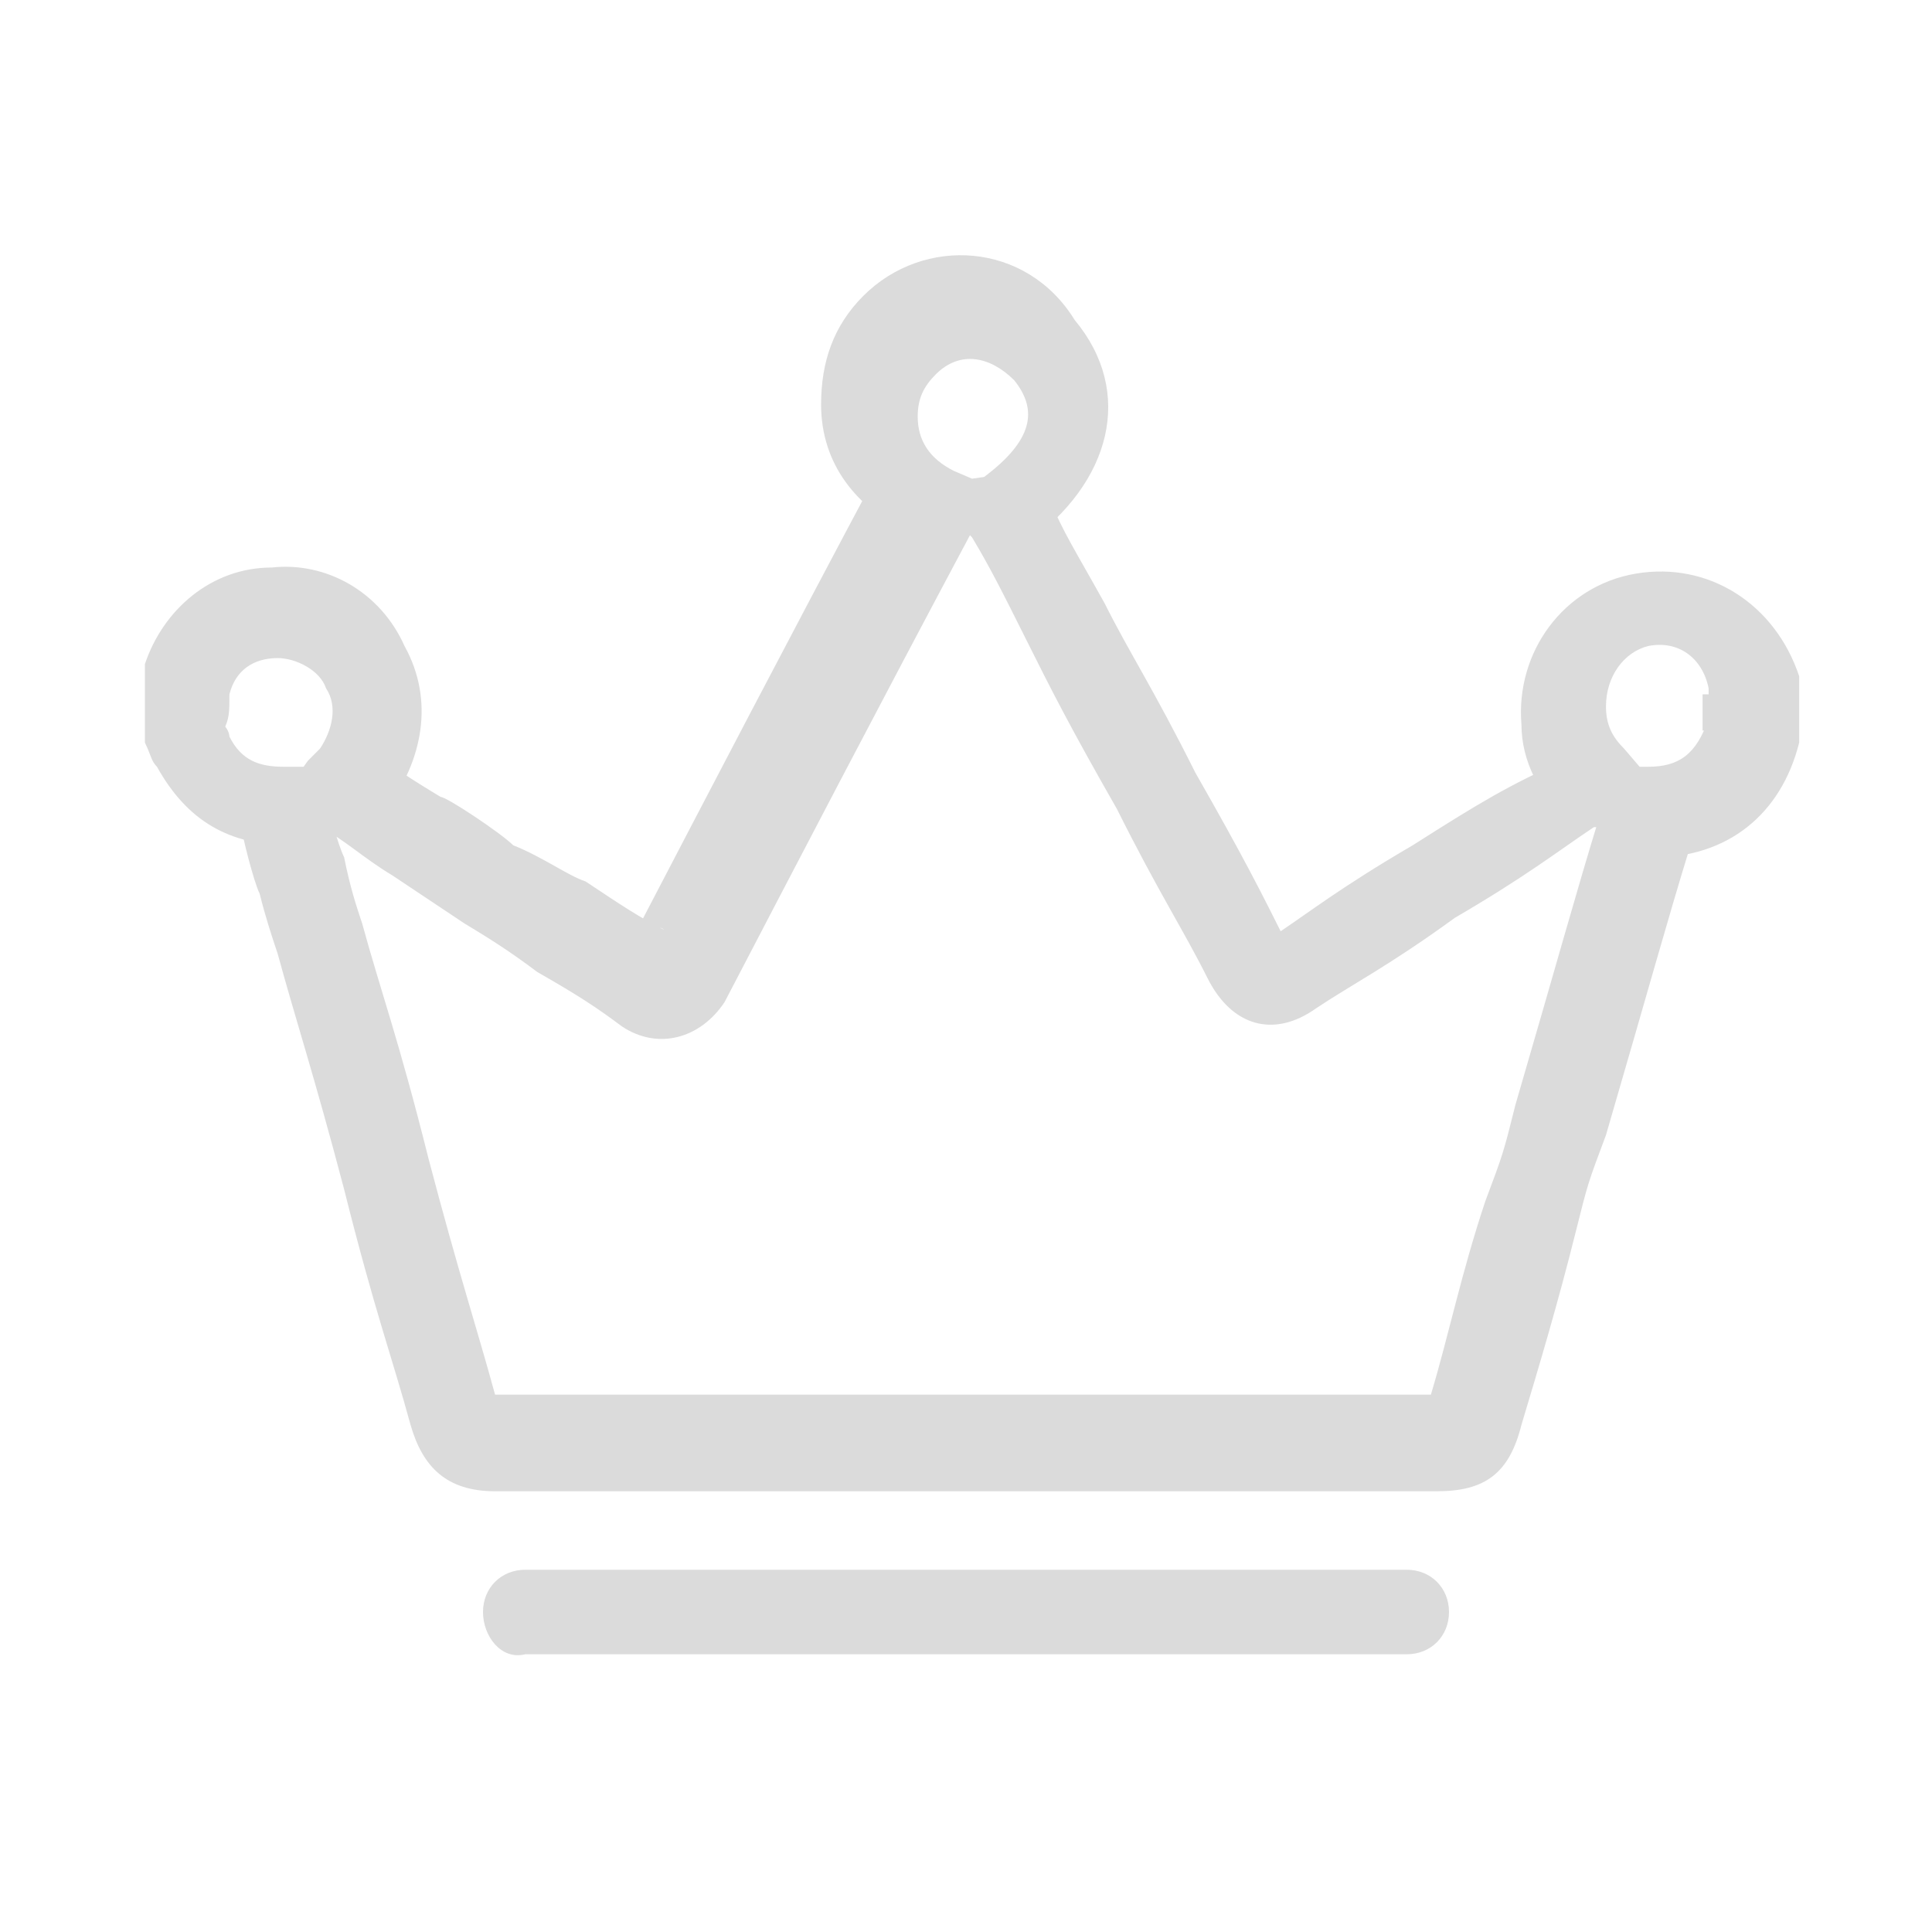 <?xml version="1.0" standalone="no"?><!DOCTYPE svg PUBLIC "-//W3C//DTD SVG 1.1//EN" "http://www.w3.org/Graphics/SVG/1.1/DTD/svg11.dtd"><svg t="1606454577094" class="icon" viewBox="0 0 1024 1024" version="1.1" xmlns="http://www.w3.org/2000/svg" p-id="4674" xmlns:xlink="http://www.w3.org/1999/xlink" width="256" height="256"><defs><style type="text/css"></style></defs><path d="M121.6 368c3.2-12.8 12.8-19.2 25.6-19.2 9.6 0 22.4 6.4 25.6 16 6.4 9.6 3.2 22.4-3.2 32C166.4 400 166.4 400 163.2 403.2L147.2 425.6l22.4 12.8c12.8 6.4 22.4 16 38.4 25.6 0 0 28.8 19.2 38.4 25.6 16 9.6 25.6 16 38.4 25.6 22.4 12.8 32 19.2 44.8 28.8 19.2 12.8 41.6 6.4 54.4-12.8 38.4-73.6 80-153.6 131.2-249.6l12.8-22.4-22.4-9.6c-12.8-6.4-19.2-16-19.2-28.8 0-9.6 3.2-16 9.6-22.4 12.8-12.8 28.8-9.6 41.6 3.2 12.8 16 9.6 32-16 51.2L499.2 256l9.6 19.2C512 281.6 512 281.6 515.2 284.8c9.6 16 16 28.8 28.8 54.4l0 0c12.8 25.6 22.4 44.8 48 89.6 22.4 44.8 35.2 64 48 89.6 12.8 25.6 35.2 32 57.6 16 19.2-12.8 38.4-22.4 73.6-48 38.4-22.4 54.4-35.2 73.6-48 0 0 0 0 3.2 0 3.2-3.2 3.2-3.2 6.4-3.2l25.6-16-19.2-22.4c-6.4-6.4-9.6-12.8-9.6-22.4 0-16 9.6-28.8 22.4-32 16-3.2 28.8 6.4 32 22.4 0 0 0 3.2 0 3.2 0 0 0 0 0 0 0 0 0 0 0 3.2L928 368l-25.6 0 0 19.2L928 387.2l-22.4-6.4c-6.4 19.2-16 25.6-32 25.6l-16 0-6.4 16c-3.2 6.4-3.2 6.4-3.2 9.6-12.8 41.6-22.4 76.8-44.8 153.6-6.4 25.6-6.4 25.6-16 51.2-12.8 38.4-19.2 70.4-28.8 102.4 0 3.2 3.2 0 3.2 0L262.4 739.2c-3.2 0 3.2 3.2 0 0-9.6-35.2-19.2-64-35.2-124.8-16-64-25.6-89.6-35.2-124.8-3.2-9.6-6.4-19.2-9.6-35.2-3.2-6.4-9.6-28.8-9.6-35.2l0 0L169.6 406.4 150.4 406.4c-12.8 0-22.4-3.2-28.8-16 0 0 0-3.2-3.2-6.4 0 0 0 0 0 0 0-3.2 0-3.2 0-3.2L96 387.2l22.4 0C121.6 380.8 121.6 377.6 121.6 368L121.6 368 96 368l22.4 6.4c0-3.2 0-3.2 0-3.2C121.6 371.2 121.6 371.2 121.6 368 121.6 371.2 121.6 371.2 121.6 368L121.6 368zM76.8 352C76.8 355.2 76.8 355.2 76.8 352c0 3.2 0 3.2 0 3.2 0 3.2 0 3.2 0 3.2l0 3.2 0 3.2 0 0c0 9.6 0 12.8 0 19.2l0 3.2 0 3.2c0 3.2 0 3.2 0 3.2 0 0 0 0 0 0 3.2 6.4 3.2 9.6 6.4 12.8 16 28.8 38.4 41.6 70.4 41.6L153.6 432 128 438.4l0 0c0 3.2 6.4 28.8 9.6 35.2 3.2 12.8 6.4 22.4 9.6 32 9.6 35.2 19.2 64 35.2 124.8 16 64 25.6 89.6 35.2 124.8 6.4 22.4 19.2 35.2 44.8 35.2l499.2 0c25.6 0 38.4-9.6 44.8-35.2 9.6-32 19.2-64 28.8-102.4 6.4-25.6 6.4-25.6 16-51.2 22.4-76.8 32-112 44.8-153.6 0-3.2 0-3.2 3.2-9.6l-22.4-6.4 0 22.4c38.4 0 67.2-22.4 76.8-60.8l0-6.4L953.6 368 953.6 364.8l0-3.2c0 0 0 0 0-3.2 0 0 0 0 0 0 0 0 0 0 0 0-12.8-38.4-48-60.8-86.4-54.4-38.4 6.4-64 41.6-60.8 80 0 19.2 9.6 38.4 25.6 51.2l16-16-12.8-19.2c-3.2 0-3.2 3.2-6.4 3.2 0 0 0 0 0 0C800 416 784 425.6 748.8 448c-38.4 22.4-54.4 35.2-73.6 48 0 0 0 0 3.2 3.2 3.2 0 6.4 3.2 3.2 0-12.8-25.6-22.4-44.8-48-89.6-22.4-44.8-35.2-64-48-89.6l0 0c-16-28.8-22.4-38.4-28.8-54.4-3.2-3.2-3.2-3.2-6.4-9.6l-6.4 32c44.8-32 57.6-80 25.6-118.4C544 128 489.6 124.8 457.6 156.8c-16 16-22.4 35.2-22.4 57.6 0 32 19.2 54.4 44.8 67.2l9.6-22.4-22.4-12.8c-51.2 96-92.8 176-131.2 249.6 3.2-3.2 12.8-6.4 16-3.2-12.8-6.4-22.4-12.8-41.6-25.6C300.8 464 288 454.4 272 448 265.6 441.6 236.8 422.4 233.6 422.4 217.6 412.8 208 406.4 195.2 396.8L182.4 419.2l19.2 16c0 0 3.2-3.2 3.2-6.4 19.2-25.6 25.6-57.6 9.6-86.4C201.6 313.6 172.8 297.6 144 300.8 112 300.8 86.4 323.2 76.8 352L76.8 352z" p-id="4675" fill="#dbdbdb"></path><path d="M256 854.4C256 841.6 265.6 832 278.4 832l467.2 0c12.8 0 22.4 9.6 22.4 22.4 0 12.8-9.6 22.4-22.4 22.4L278.4 876.8C265.6 880 256 867.2 256 854.4z" p-id="4676" fill="#dbdbdb"></path></svg>